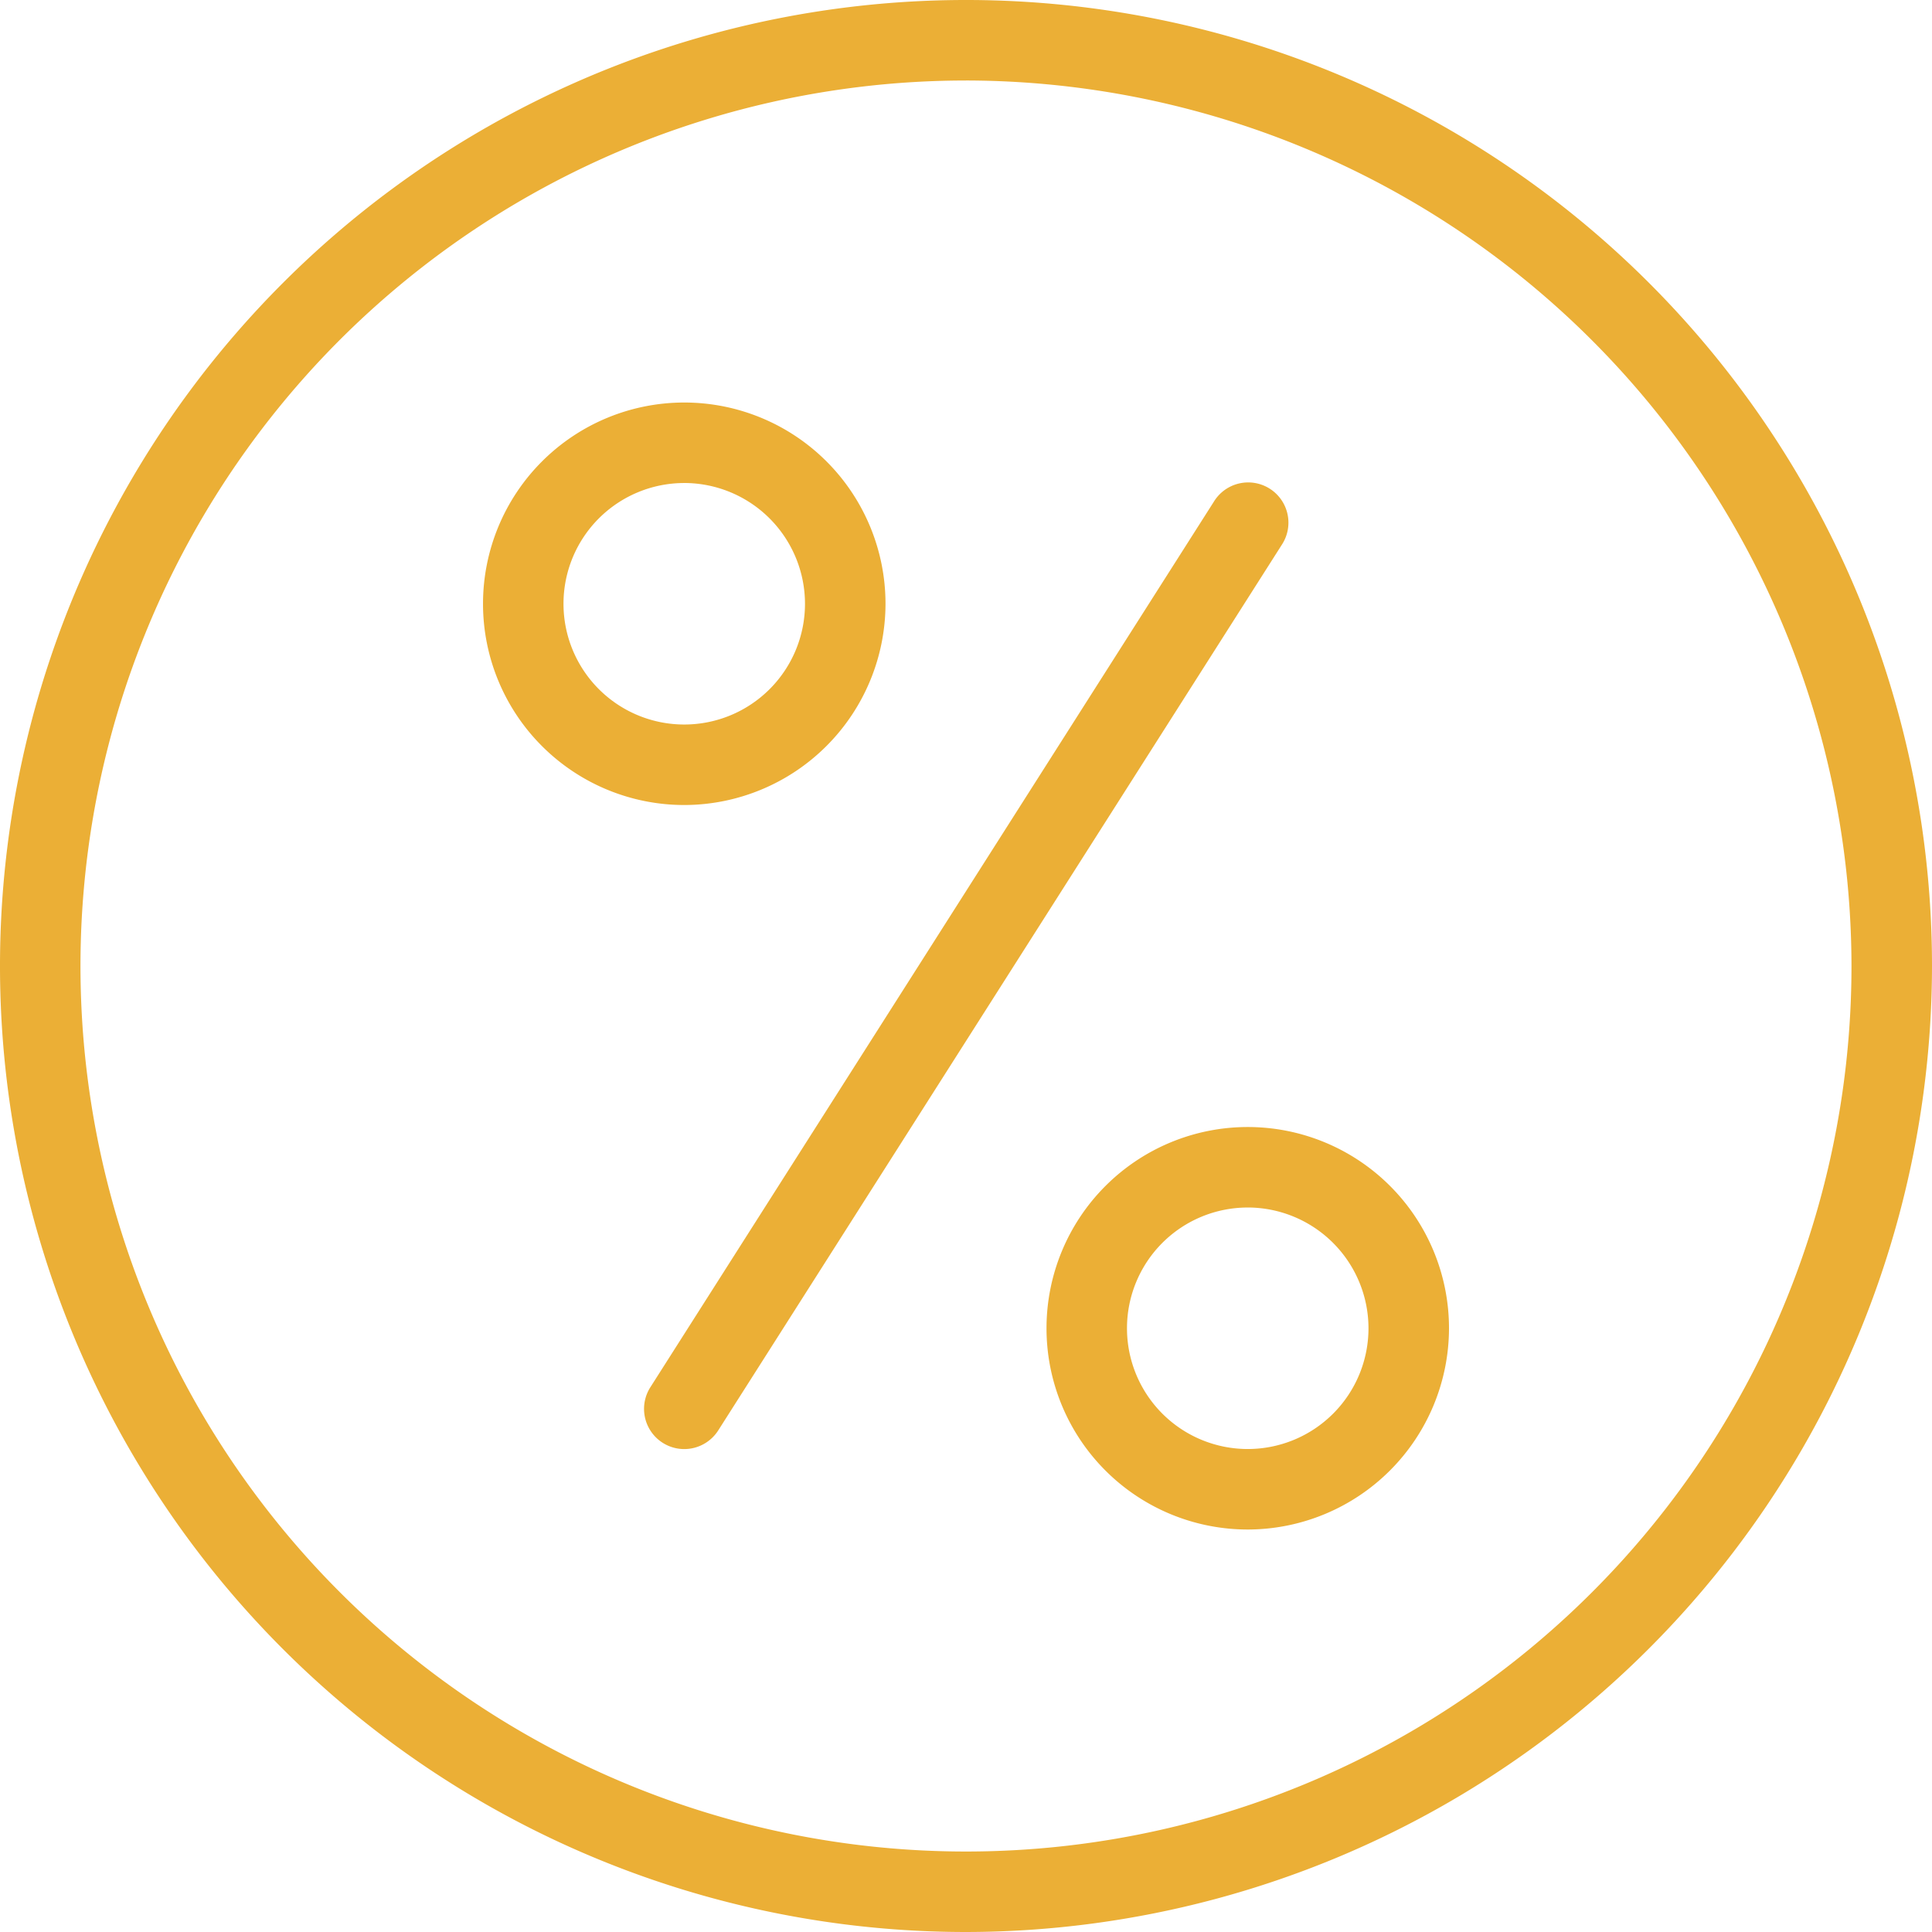 <svg xmlns="http://www.w3.org/2000/svg" width="108.8" height="108.8" viewBox="0 0 108.8 108.8"><defs><style>.a{fill:#ebaf36;}</style></defs><path class="a" d="M54.4,108.8a54.4,54.4,0,1,1,54.4-54.4A54.46,54.46,0,0,1,54.4,108.8Zm0-104.266A49.867,49.867,0,1,0,104.266,54.4,49.926,49.926,0,0,0,54.4,4.533Z"/><path class="a" d="M17.333,27.667A11.333,11.333,0,1,1,28.667,16.333,11.349,11.349,0,0,1,17.333,27.667Zm0-18.133a6.8,6.8,0,1,0,6.8,6.8A6.808,6.808,0,0,0,17.333,9.533Z" transform="translate(21.2 17.667)"/><path class="a" d="M24.333,36.667A11.333,11.333,0,1,1,35.667,25.333,11.349,11.349,0,0,1,24.333,36.667Zm0-18.133a6.8,6.8,0,1,0,6.8,6.8A6.808,6.808,0,0,0,24.333,18.533Z" transform="translate(45.933 49.467)"/><path class="a" d="M10.266,60.4a2.264,2.264,0,0,1-1.909-3.482L40.09,7.048a2.266,2.266,0,1,1,3.822,2.434L12.179,59.349A2.268,2.268,0,0,1,10.266,60.4Z" transform="translate(28.268 21.204)"/></svg>
